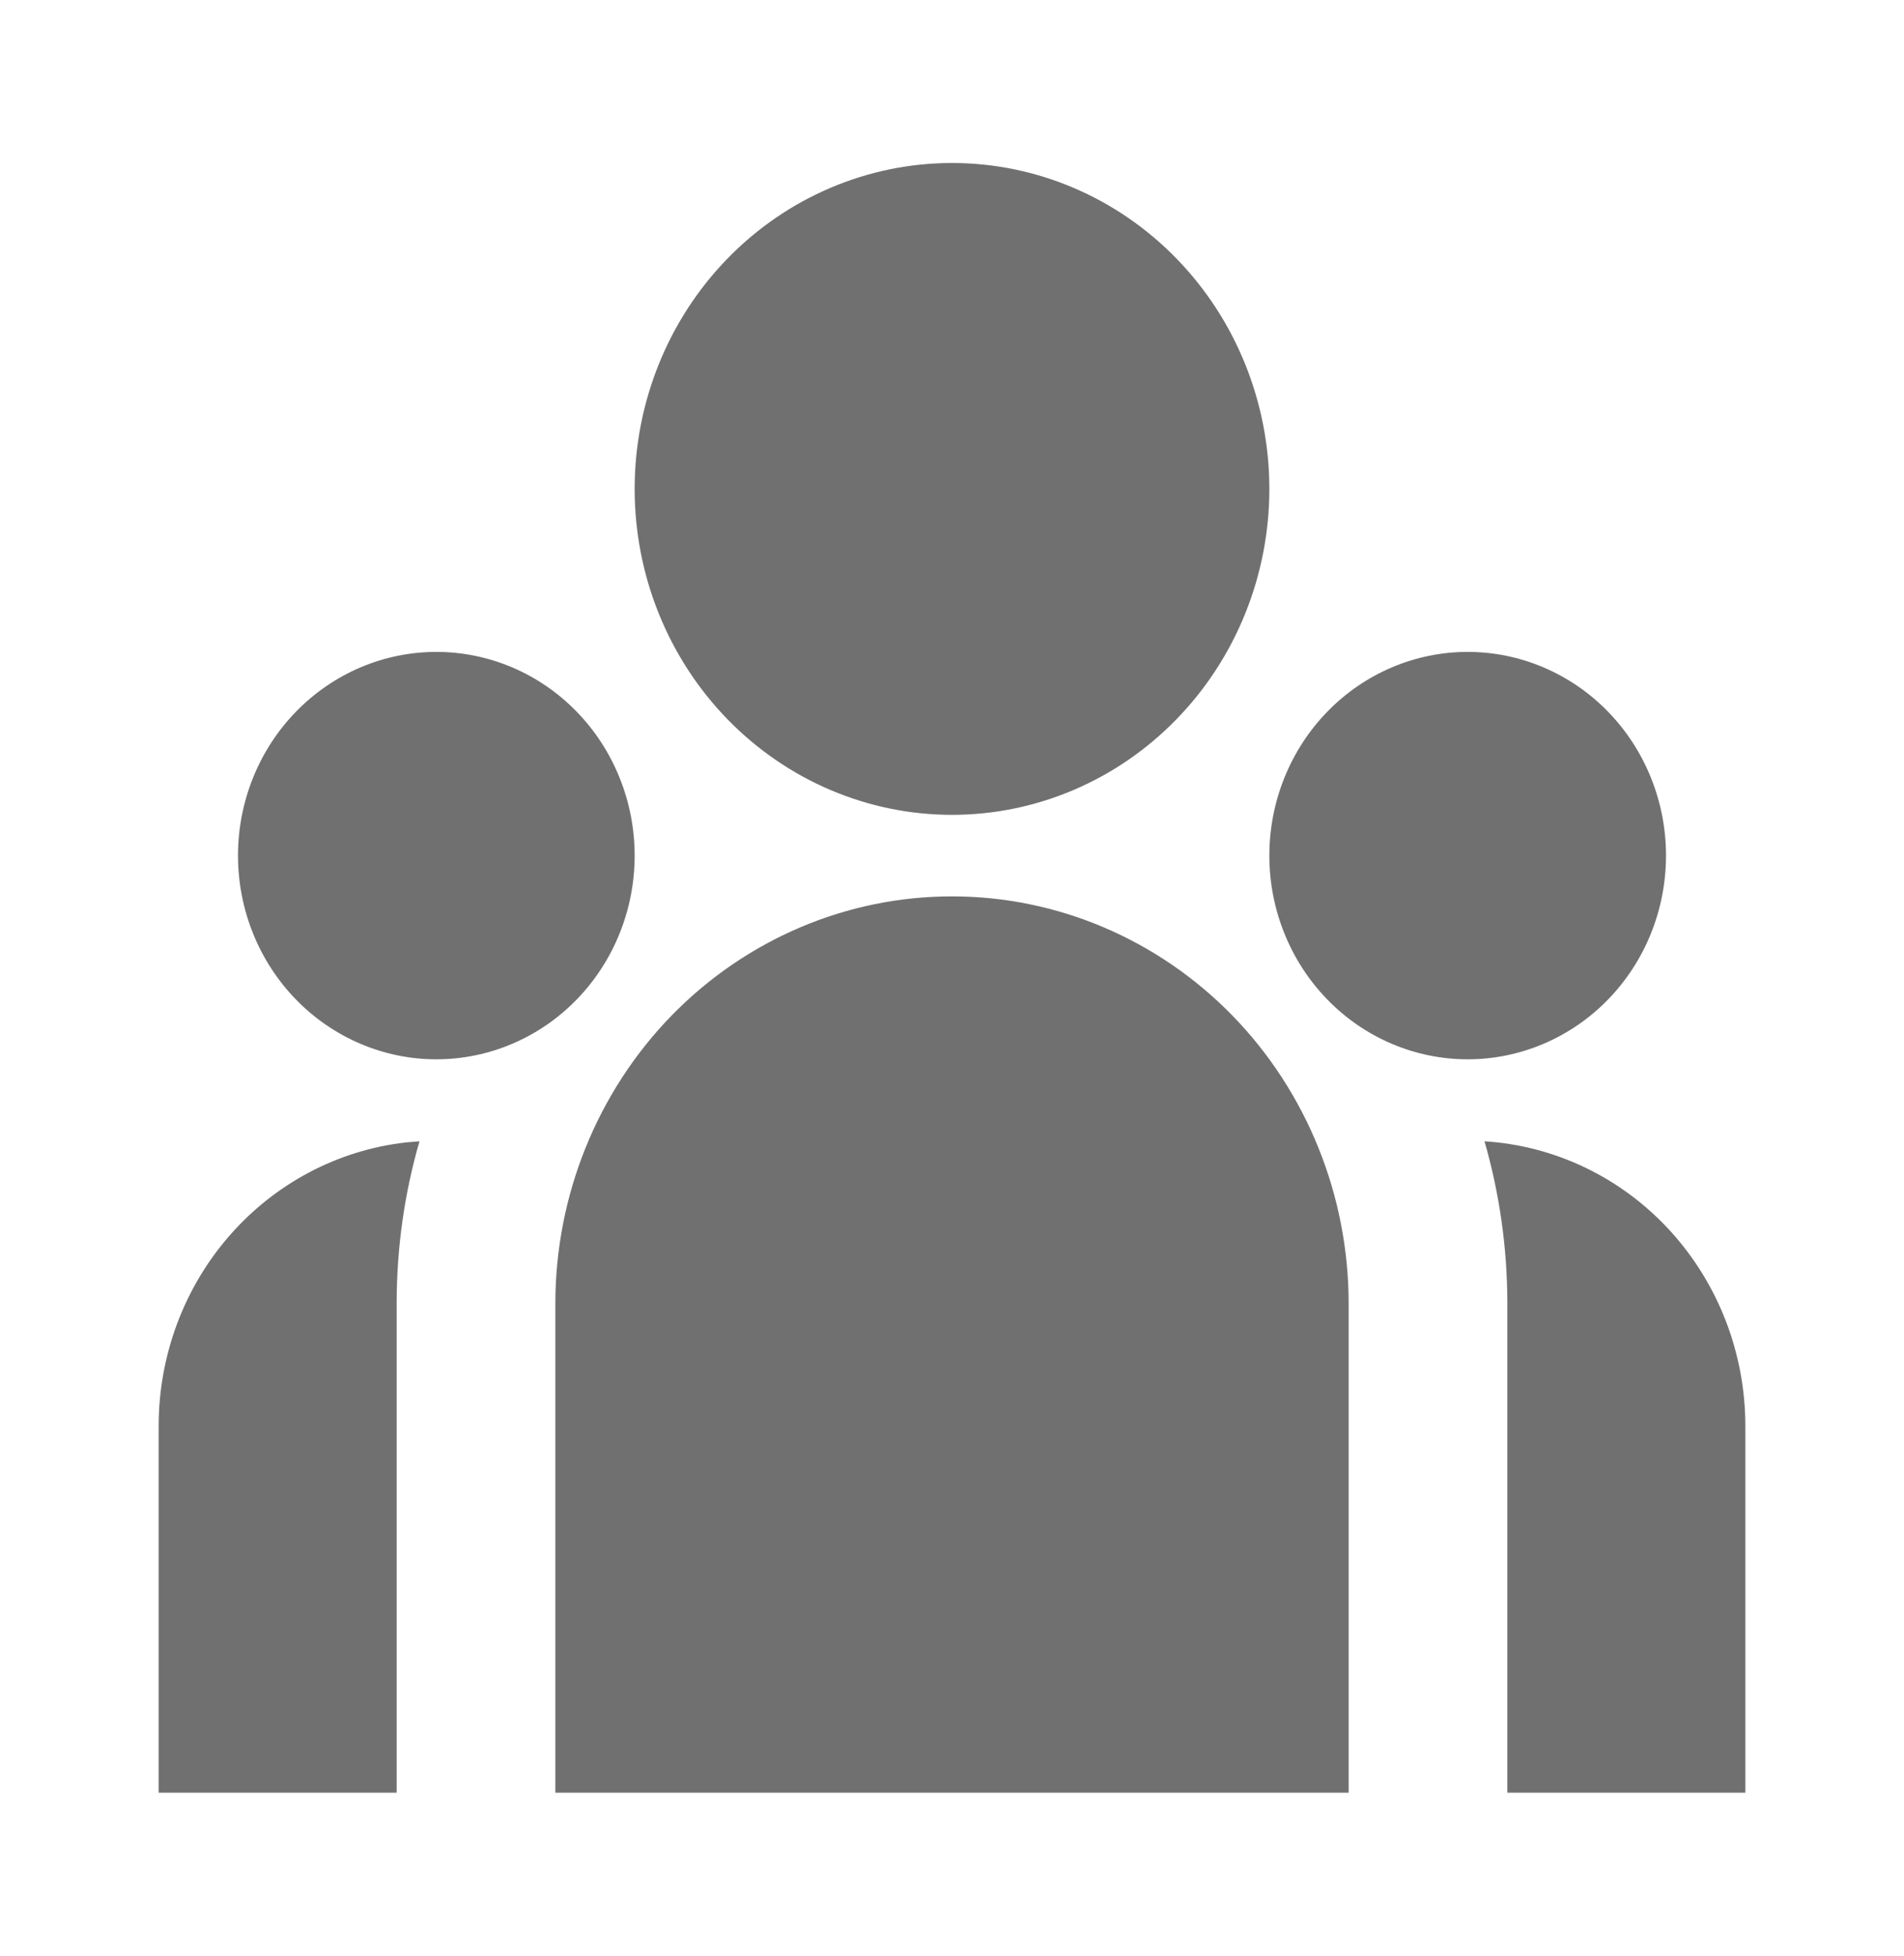 <svg width="37" height="38" viewBox="0 0 37 38" fill="none" xmlns="http://www.w3.org/2000/svg">
<path d="M18.5 15.833C20.136 15.833 21.704 15.166 22.86 13.978C24.017 12.791 24.667 11.18 24.667 9.5C24.667 7.82 24.017 6.209 22.86 5.022C21.704 3.834 20.136 3.167 18.5 3.167C16.864 3.167 15.296 3.834 14.139 5.022C12.983 6.209 12.333 7.82 12.333 9.5C12.333 11.18 12.983 12.791 14.139 13.978C15.296 15.166 16.864 15.833 18.5 15.833ZM8.479 20.583C9.501 20.583 10.482 20.166 11.204 19.424C11.927 18.682 12.333 17.675 12.333 16.625C12.333 15.575 11.927 14.568 11.204 13.826C10.482 13.084 9.501 12.667 8.479 12.667C7.457 12.667 6.477 13.084 5.754 13.826C5.031 14.568 4.625 15.575 4.625 16.625C4.625 17.675 5.031 18.682 5.754 19.424C6.477 20.166 7.457 20.583 8.479 20.583ZM32.375 16.625C32.375 17.675 31.969 18.682 31.246 19.424C30.523 20.166 29.543 20.583 28.521 20.583C27.499 20.583 26.518 20.166 25.796 19.424C25.073 18.682 24.667 17.675 24.667 16.625C24.667 15.575 25.073 14.568 25.796 13.826C26.518 13.084 27.499 12.667 28.521 12.667C29.543 12.667 30.523 13.084 31.246 13.826C31.969 14.568 32.375 15.575 32.375 16.625ZM18.5 17.417C20.544 17.417 22.505 18.251 23.951 19.735C25.396 21.22 26.208 23.234 26.208 25.333V34.833H10.792V25.333C10.792 23.234 11.604 21.22 13.049 19.735C14.495 18.251 16.456 17.417 18.5 17.417ZM7.708 25.333C7.708 24.236 7.862 23.177 8.152 22.176L7.89 22.198C6.569 22.347 5.348 22.992 4.46 24.009C3.573 25.026 3.083 26.343 3.083 27.708V34.833H7.708V25.333ZM33.917 34.833V27.708C33.917 26.297 33.392 24.938 32.45 23.91C31.508 22.882 30.22 22.262 28.848 22.176C29.136 23.177 29.292 24.236 29.292 25.333V34.833H33.917Z" fill="#707070"/>
</svg>
